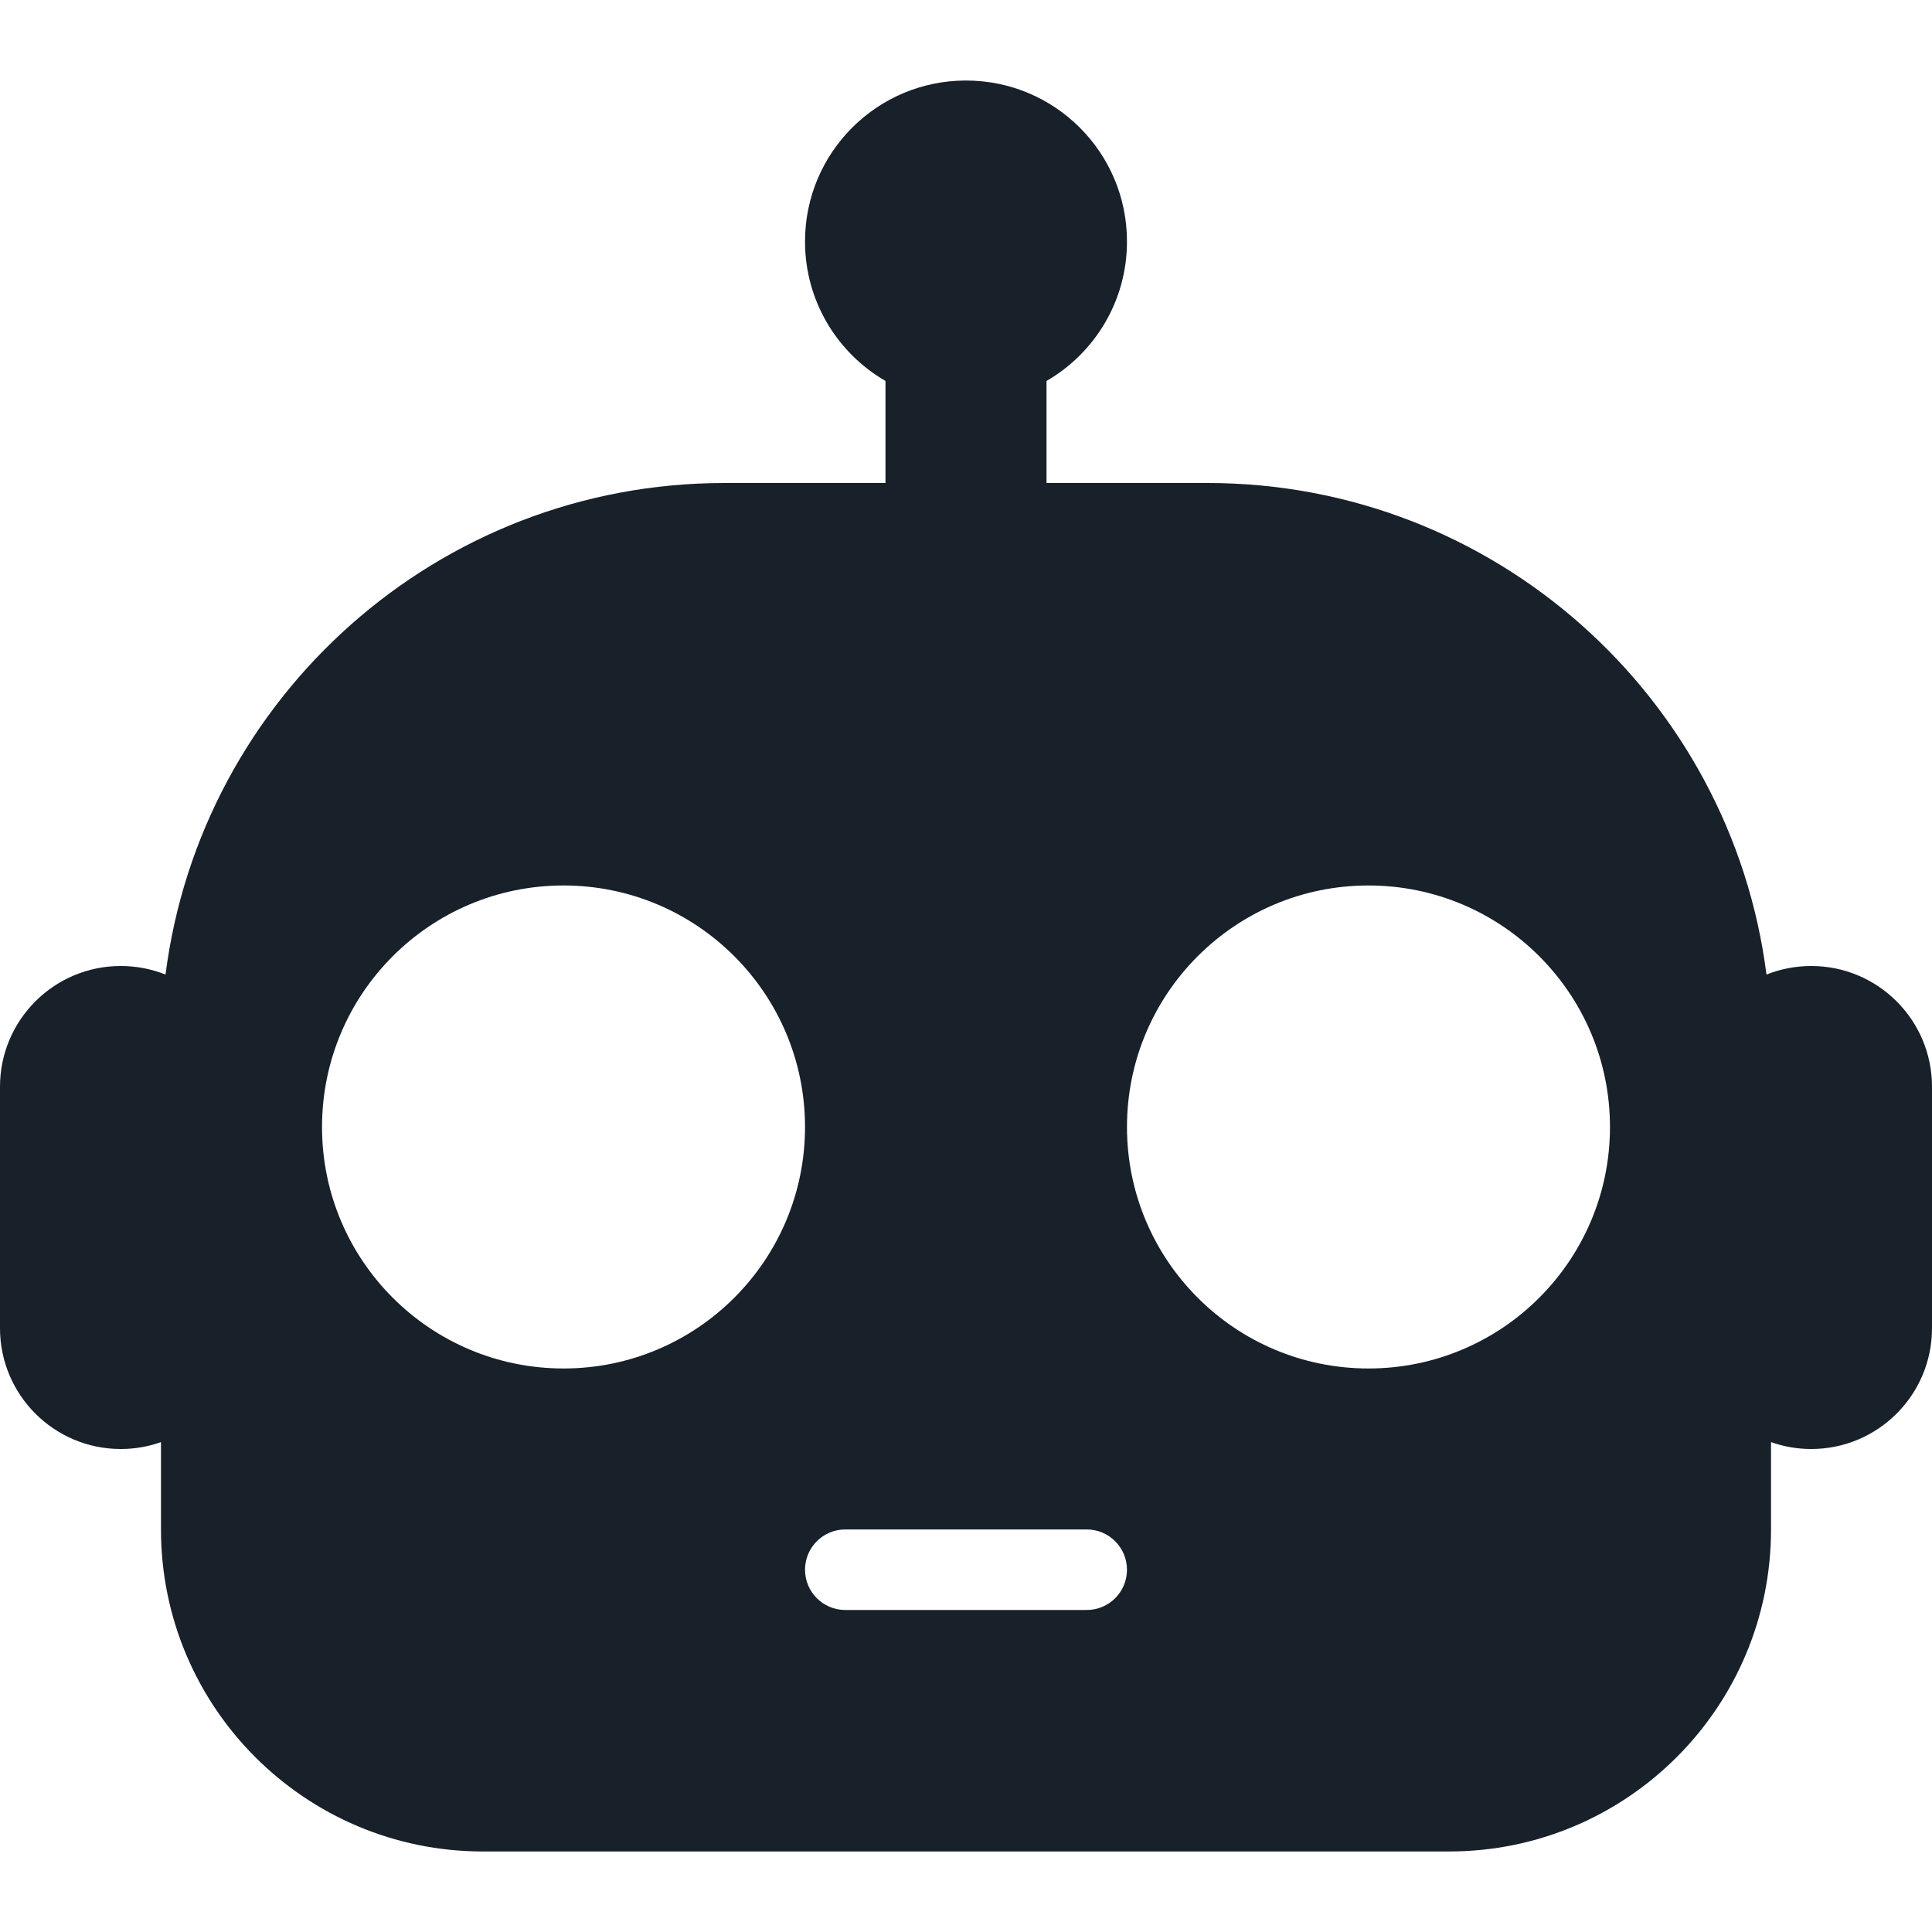 <svg width="28" height="28" viewBox="0 0 28 28" fill="none" xmlns="http://www.w3.org/2000/svg">
<path fill-rule="evenodd" clip-rule="evenodd" d="M14 1.167C15.289 1.167 16.333 2.211 16.333 3.5C16.333 4.364 15.864 5.118 15.167 5.521V7H17.5C21.657 7 25.089 10.106 25.601 14.124C25.802 14.044 26.021 14 26.25 14C27.216 14 28 14.783 28 15.75V19.25C28 20.216 27.216 21 26.25 21C26.046 21 25.849 20.965 25.667 20.9V22.166C25.667 24.744 23.577 26.833 21 26.833H7C4.423 26.833 2.333 24.744 2.333 22.166V20.9C2.151 20.965 1.955 21 1.75 21C0.784 21 0 20.216 0 19.25V15.75C0 14.783 0.784 14 1.75 14C1.979 14 2.198 14.044 2.399 14.124C2.911 10.106 6.343 7 10.5 7H12.833V5.521C12.136 5.118 11.667 4.364 11.667 3.5C11.667 2.211 12.711 1.167 14 1.167ZM23.333 16.333C23.333 18.266 21.766 19.833 19.833 19.833C17.9 19.833 16.333 18.266 16.333 16.333C16.333 14.4 17.9 12.833 19.833 12.833C21.766 12.833 23.333 14.4 23.333 16.333ZM8.167 19.833C10.1 19.833 11.667 18.266 11.667 16.333C11.667 14.4 10.1 12.833 8.167 12.833C6.234 12.833 4.667 14.4 4.667 16.333C4.667 18.266 6.234 19.833 8.167 19.833ZM11.667 22.75C11.667 22.428 11.928 22.166 12.25 22.166H15.75C16.072 22.166 16.333 22.428 16.333 22.75C16.333 23.072 16.072 23.333 15.75 23.333H12.25C11.928 23.333 11.667 23.072 11.667 22.75Z" fill="#18202A"/>
</svg>
